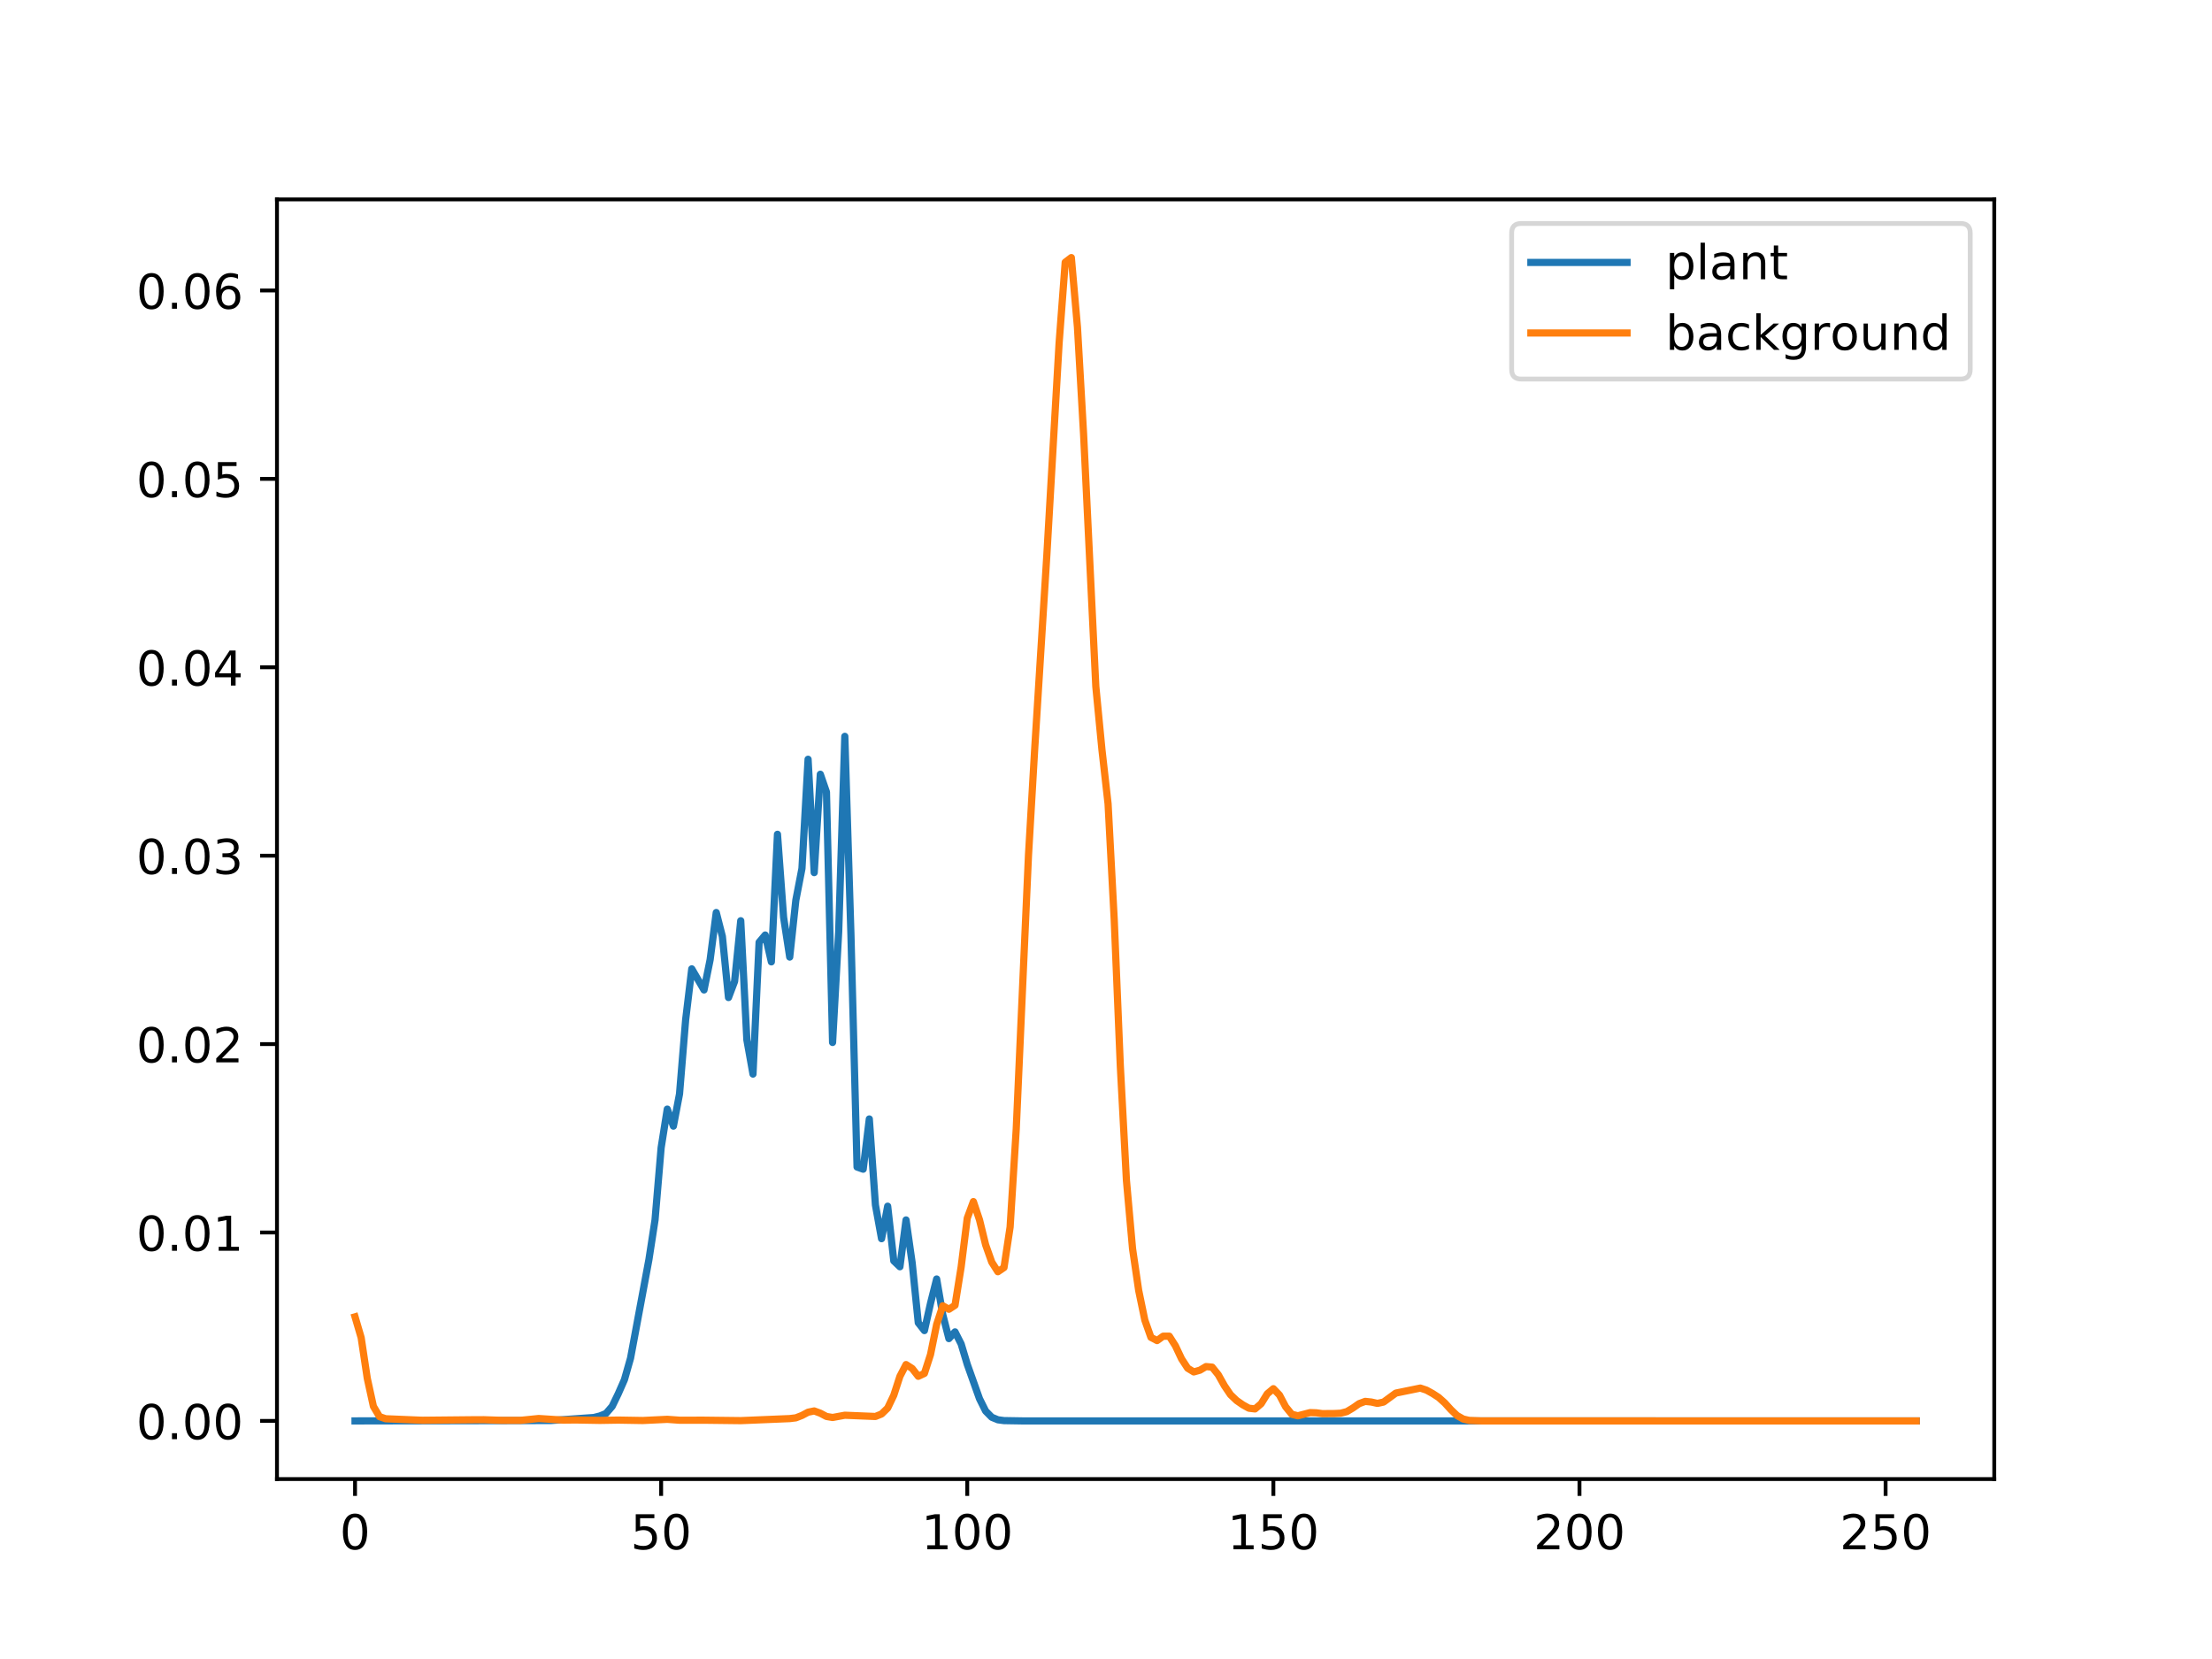 <?xml version="1.0" encoding="utf-8" standalone="no"?>
<!DOCTYPE svg PUBLIC "-//W3C//DTD SVG 1.1//EN"
        "http://www.w3.org/Graphics/SVG/1.1/DTD/svg11.dtd">
<!-- Created with matplotlib (http://matplotlib.org/) -->
<svg xmlns:xlink="http://www.w3.org/1999/xlink" height="345pt" version="1.1" viewBox="0 0 460 345" width="460pt"
     xmlns="http://www.w3.org/2000/svg">
    <defs>
        <style type="text/css">
            *{stroke-linecap:butt;stroke-linejoin:round;}
        </style>
    </defs>
    <g id="figure_1">
        <g id="patch_1">
            <path d="M 0 345.6
L 460.8 345.6 
L 460.8 0 
L 0 0 
z
" style="fill:#ffffff;"/>
        </g>
        <g id="axes_1">
            <g id="patch_2">
                <path d="M 57.6 307.584
L 414.72 307.584 
L 414.72 41.472 
L 57.6 41.472 
z
" style="fill:#ffffff;"/>
            </g>
            <g id="matplotlib.axis_1">
                <g id="xtick_1">
                    <g id="line2d_1">
                        <defs>
                            <path d="M 0 0
L 0 3.5 
" id="mb200e58a40" style="stroke:#000000;stroke-width:0.8;"/>
                        </defs>
                        <g>
                            <use style="stroke:#000000;stroke-width:0.8;" x="73.833" xlink:href="#mb200e58a40"
                                 y="307.584"/>
                        </g>
                    </g>
                    <g id="text_1">
                        <!-- 0 -->
                        <defs>
                            <path d="M 31.781 66.406
Q 24.172 66.406 20.328 58.906 
Q 16.5 51.422 16.5 36.375 
Q 16.5 21.391 20.328 13.891 
Q 24.172 6.391 31.781 6.391 
Q 39.453 6.391 43.281 13.891 
Q 47.125 21.391 47.125 36.375 
Q 47.125 51.422 43.281 58.906 
Q 39.453 66.406 31.781 66.406 
z
M 31.781 74.219 
Q 44.047 74.219 50.516 64.516 
Q 56.984 54.828 56.984 36.375 
Q 56.984 17.969 50.516 8.266 
Q 44.047 -1.422 31.781 -1.422 
Q 19.531 -1.422 13.062 8.266 
Q 6.594 17.969 6.594 36.375 
Q 6.594 54.828 13.062 64.516 
Q 19.531 74.219 31.781 74.219 
z
" id="DejaVuSans-30"/>
                        </defs>
                        <g transform="translate(70.651 322.182)scale(0.1 -0.1)">
                            <use xlink:href="#DejaVuSans-30"/>
                        </g>
                    </g>
                </g>
                <g id="xtick_2">
                    <g id="line2d_2">
                        <g>
                            <use style="stroke:#000000;stroke-width:0.8;" x="137.49" xlink:href="#mb200e58a40"
                                 y="307.584"/>
                        </g>
                    </g>
                    <g id="text_2">
                        <!-- 50 -->
                        <defs>
                            <path d="M 10.797 72.906
L 49.516 72.906 
L 49.516 64.594 
L 19.828 64.594 
L 19.828 46.734 
Q 21.969 47.469 24.109 47.828 
Q 26.266 48.188 28.422 48.188 
Q 40.625 48.188 47.75 41.5 
Q 54.891 34.812 54.891 23.391 
Q 54.891 11.625 47.562 5.094 
Q 40.234 -1.422 26.906 -1.422 
Q 22.312 -1.422 17.547 -0.641 
Q 12.797 0.141 7.719 1.703 
L 7.719 11.625 
Q 12.109 9.234 16.797 8.062 
Q 21.484 6.891 26.703 6.891 
Q 35.156 6.891 40.078 11.328 
Q 45.016 15.766 45.016 23.391 
Q 45.016 31 40.078 35.438 
Q 35.156 39.891 26.703 39.891 
Q 22.75 39.891 18.812 39.016 
Q 14.891 38.141 10.797 36.281 
z
" id="DejaVuSans-35"/>
                        </defs>
                        <g transform="translate(131.128 322.182)scale(0.1 -0.1)">
                            <use xlink:href="#DejaVuSans-35"/>
                            <use x="63.623" xlink:href="#DejaVuSans-30"/>
                        </g>
                    </g>
                </g>
                <g id="xtick_3">
                    <g id="line2d_3">
                        <g>
                            <use style="stroke:#000000;stroke-width:0.8;" x="201.148" xlink:href="#mb200e58a40"
                                 y="307.584"/>
                        </g>
                    </g>
                    <g id="text_3">
                        <!-- 100 -->
                        <defs>
                            <path d="M 12.406 8.297
L 28.516 8.297 
L 28.516 63.922 
L 10.984 60.406 
L 10.984 69.391 
L 28.422 72.906 
L 38.281 72.906 
L 38.281 8.297 
L 54.391 8.297 
L 54.391 0 
L 12.406 0 
z
" id="DejaVuSans-31"/>
                        </defs>
                        <g transform="translate(191.604 322.182)scale(0.1 -0.1)">
                            <use xlink:href="#DejaVuSans-31"/>
                            <use x="63.623" xlink:href="#DejaVuSans-30"/>
                            <use x="127.246" xlink:href="#DejaVuSans-30"/>
                        </g>
                    </g>
                </g>
                <g id="xtick_4">
                    <g id="line2d_4">
                        <g>
                            <use style="stroke:#000000;stroke-width:0.8;" x="264.806" xlink:href="#mb200e58a40"
                                 y="307.584"/>
                        </g>
                    </g>
                    <g id="text_4">
                        <!-- 150 -->
                        <g transform="translate(255.262 322.182)scale(0.1 -0.1)">
                            <use xlink:href="#DejaVuSans-31"/>
                            <use x="63.623" xlink:href="#DejaVuSans-35"/>
                            <use x="127.246" xlink:href="#DejaVuSans-30"/>
                        </g>
                    </g>
                </g>
                <g id="xtick_5">
                    <g id="line2d_5">
                        <g>
                            <use style="stroke:#000000;stroke-width:0.8;" x="328.464" xlink:href="#mb200e58a40"
                                 y="307.584"/>
                        </g>
                    </g>
                    <g id="text_5">
                        <!-- 200 -->
                        <defs>
                            <path d="M 19.188 8.297
L 53.609 8.297 
L 53.609 0 
L 7.328 0 
L 7.328 8.297 
Q 12.938 14.109 22.625 23.891 
Q 32.328 33.688 34.812 36.531 
Q 39.547 41.844 41.422 45.531 
Q 43.312 49.219 43.312 52.781 
Q 43.312 58.594 39.234 62.25 
Q 35.156 65.922 28.609 65.922 
Q 23.969 65.922 18.812 64.312 
Q 13.672 62.703 7.812 59.422 
L 7.812 69.391 
Q 13.766 71.781 18.938 73 
Q 24.125 74.219 28.422 74.219 
Q 39.75 74.219 46.484 68.547 
Q 53.219 62.891 53.219 53.422 
Q 53.219 48.922 51.531 44.891 
Q 49.859 40.875 45.406 35.406 
Q 44.188 33.984 37.641 27.219 
Q 31.109 20.453 19.188 8.297 
z
" id="DejaVuSans-32"/>
                        </defs>
                        <g transform="translate(318.92 322.182)scale(0.1 -0.1)">
                            <use xlink:href="#DejaVuSans-32"/>
                            <use x="63.623" xlink:href="#DejaVuSans-30"/>
                            <use x="127.246" xlink:href="#DejaVuSans-30"/>
                        </g>
                    </g>
                </g>
                <g id="xtick_6">
                    <g id="line2d_6">
                        <g>
                            <use style="stroke:#000000;stroke-width:0.8;" x="392.121" xlink:href="#mb200e58a40"
                                 y="307.584"/>
                        </g>
                    </g>
                    <g id="text_6">
                        <!-- 250 -->
                        <g transform="translate(382.578 322.182)scale(0.1 -0.1)">
                            <use xlink:href="#DejaVuSans-32"/>
                            <use x="63.623" xlink:href="#DejaVuSans-35"/>
                            <use x="127.246" xlink:href="#DejaVuSans-30"/>
                        </g>
                    </g>
                </g>
            </g>
            <g id="matplotlib.axis_2">
                <g id="ytick_1">
                    <g id="line2d_7">
                        <defs>
                            <path d="M 0 0
L -3.5 0 
" id="mebbe6fc7ff" style="stroke:#000000;stroke-width:0.8;"/>
                        </defs>
                        <g>
                            <use style="stroke:#000000;stroke-width:0.8;" x="57.6" xlink:href="#mebbe6fc7ff"
                                 y="295.488"/>
                        </g>
                    </g>
                    <g id="text_7">
                        <!-- 0.00 -->
                        <defs>
                            <path d="M 10.688 12.406
L 21 12.406 
L 21 0 
L 10.688 0 
z
" id="DejaVuSans-2e"/>
                        </defs>
                        <g transform="translate(28.334 299.287)scale(0.1 -0.1)">
                            <use xlink:href="#DejaVuSans-30"/>
                            <use x="63.623" xlink:href="#DejaVuSans-2e"/>
                            <use x="95.41" xlink:href="#DejaVuSans-30"/>
                            <use x="159.033" xlink:href="#DejaVuSans-30"/>
                        </g>
                    </g>
                </g>
                <g id="ytick_2">
                    <g id="line2d_8">
                        <g>
                            <use style="stroke:#000000;stroke-width:0.8;" x="57.6" xlink:href="#mebbe6fc7ff"
                                 y="256.307"/>
                        </g>
                    </g>
                    <g id="text_8">
                        <!-- 0.01 -->
                        <g transform="translate(28.334 260.107)scale(0.1 -0.1)">
                            <use xlink:href="#DejaVuSans-30"/>
                            <use x="63.623" xlink:href="#DejaVuSans-2e"/>
                            <use x="95.41" xlink:href="#DejaVuSans-30"/>
                            <use x="159.033" xlink:href="#DejaVuSans-31"/>
                        </g>
                    </g>
                </g>
                <g id="ytick_3">
                    <g id="line2d_9">
                        <g>
                            <use style="stroke:#000000;stroke-width:0.8;" x="57.6" xlink:href="#mebbe6fc7ff"
                                 y="217.127"/>
                        </g>
                    </g>
                    <g id="text_9">
                        <!-- 0.02 -->
                        <g transform="translate(28.334 220.926)scale(0.1 -0.1)">
                            <use xlink:href="#DejaVuSans-30"/>
                            <use x="63.623" xlink:href="#DejaVuSans-2e"/>
                            <use x="95.41" xlink:href="#DejaVuSans-30"/>
                            <use x="159.033" xlink:href="#DejaVuSans-32"/>
                        </g>
                    </g>
                </g>
                <g id="ytick_4">
                    <g id="line2d_10">
                        <g>
                            <use style="stroke:#000000;stroke-width:0.8;" x="57.6" xlink:href="#mebbe6fc7ff"
                                 y="177.946"/>
                        </g>
                    </g>
                    <g id="text_10">
                        <!-- 0.03 -->
                        <defs>
                            <path d="M 40.578 39.312
Q 47.656 37.797 51.625 33 
Q 55.609 28.219 55.609 21.188 
Q 55.609 10.406 48.188 4.484 
Q 40.766 -1.422 27.094 -1.422 
Q 22.516 -1.422 17.656 -0.516 
Q 12.797 0.391 7.625 2.203 
L 7.625 11.719 
Q 11.719 9.328 16.594 8.109 
Q 21.484 6.891 26.812 6.891 
Q 36.078 6.891 40.938 10.547 
Q 45.797 14.203 45.797 21.188 
Q 45.797 27.641 41.281 31.266 
Q 36.766 34.906 28.719 34.906 
L 20.219 34.906 
L 20.219 43.016 
L 29.109 43.016 
Q 36.375 43.016 40.234 45.922 
Q 44.094 48.828 44.094 54.297 
Q 44.094 59.906 40.109 62.906 
Q 36.141 65.922 28.719 65.922 
Q 24.656 65.922 20.016 65.031 
Q 15.375 64.156 9.812 62.312 
L 9.812 71.094 
Q 15.438 72.656 20.344 73.438 
Q 25.25 74.219 29.594 74.219 
Q 40.828 74.219 47.359 69.109 
Q 53.906 64.016 53.906 55.328 
Q 53.906 49.266 50.438 45.094 
Q 46.969 40.922 40.578 39.312 
z
" id="DejaVuSans-33"/>
                        </defs>
                        <g transform="translate(28.334 181.745)scale(0.1 -0.1)">
                            <use xlink:href="#DejaVuSans-30"/>
                            <use x="63.623" xlink:href="#DejaVuSans-2e"/>
                            <use x="95.41" xlink:href="#DejaVuSans-30"/>
                            <use x="159.033" xlink:href="#DejaVuSans-33"/>
                        </g>
                    </g>
                </g>
                <g id="ytick_5">
                    <g id="line2d_11">
                        <g>
                            <use style="stroke:#000000;stroke-width:0.8;" x="57.6" xlink:href="#mebbe6fc7ff"
                                 y="138.766"/>
                        </g>
                    </g>
                    <g id="text_11">
                        <!-- 0.04 -->
                        <defs>
                            <path d="M 37.797 64.312
L 12.891 25.391 
L 37.797 25.391 
z
M 35.203 72.906 
L 47.609 72.906 
L 47.609 25.391 
L 58.016 25.391 
L 58.016 17.188 
L 47.609 17.188 
L 47.609 0 
L 37.797 0 
L 37.797 17.188 
L 4.891 17.188 
L 4.891 26.703 
z
" id="DejaVuSans-34"/>
                        </defs>
                        <g transform="translate(28.334 142.565)scale(0.1 -0.1)">
                            <use xlink:href="#DejaVuSans-30"/>
                            <use x="63.623" xlink:href="#DejaVuSans-2e"/>
                            <use x="95.41" xlink:href="#DejaVuSans-30"/>
                            <use x="159.033" xlink:href="#DejaVuSans-34"/>
                        </g>
                    </g>
                </g>
                <g id="ytick_6">
                    <g id="line2d_12">
                        <g>
                            <use style="stroke:#000000;stroke-width:0.8;" x="57.6" xlink:href="#mebbe6fc7ff"
                                 y="99.585"/>
                        </g>
                    </g>
                    <g id="text_12">
                        <!-- 0.05 -->
                        <g transform="translate(28.334 103.384)scale(0.1 -0.1)">
                            <use xlink:href="#DejaVuSans-30"/>
                            <use x="63.623" xlink:href="#DejaVuSans-2e"/>
                            <use x="95.41" xlink:href="#DejaVuSans-30"/>
                            <use x="159.033" xlink:href="#DejaVuSans-35"/>
                        </g>
                    </g>
                </g>
                <g id="ytick_7">
                    <g id="line2d_13">
                        <g>
                            <use style="stroke:#000000;stroke-width:0.8;" x="57.6" xlink:href="#mebbe6fc7ff"
                                 y="60.405"/>
                        </g>
                    </g>
                    <g id="text_13">
                        <!-- 0.06 -->
                        <defs>
                            <path d="M 33.016 40.375
Q 26.375 40.375 22.484 35.828 
Q 18.609 31.297 18.609 23.391 
Q 18.609 15.531 22.484 10.953 
Q 26.375 6.391 33.016 6.391 
Q 39.656 6.391 43.531 10.953 
Q 47.406 15.531 47.406 23.391 
Q 47.406 31.297 43.531 35.828 
Q 39.656 40.375 33.016 40.375 
z
M 52.594 71.297 
L 52.594 62.312 
Q 48.875 64.062 45.094 64.984 
Q 41.312 65.922 37.594 65.922 
Q 27.828 65.922 22.672 59.328 
Q 17.531 52.734 16.797 39.406 
Q 19.672 43.656 24.016 45.922 
Q 28.375 48.188 33.594 48.188 
Q 44.578 48.188 50.953 41.516 
Q 57.328 34.859 57.328 23.391 
Q 57.328 12.156 50.688 5.359 
Q 44.047 -1.422 33.016 -1.422 
Q 20.359 -1.422 13.672 8.266 
Q 6.984 17.969 6.984 36.375 
Q 6.984 53.656 15.188 63.938 
Q 23.391 74.219 37.203 74.219 
Q 40.922 74.219 44.703 73.484 
Q 48.484 72.75 52.594 71.297 
z
" id="DejaVuSans-36"/>
                        </defs>
                        <g transform="translate(28.334 64.204)scale(0.1 -0.1)">
                            <use xlink:href="#DejaVuSans-30"/>
                            <use x="63.623" xlink:href="#DejaVuSans-2e"/>
                            <use x="95.41" xlink:href="#DejaVuSans-30"/>
                            <use x="159.033" xlink:href="#DejaVuSans-36"/>
                        </g>
                    </g>
                </g>
            </g>
            <g id="line2d_14">
                <path clip-path="url(#pb33b6f3ace)" d="M 73.833 295.488
L 114.574 295.404 
L 123.486 294.781 
L 124.759 294.457 
L 126.032 293.934 
L 127.305 292.455 
L 128.578 289.82 
L 129.852 286.919 
L 131.125 282.441 
L 134.944 261.953 
L 136.217 253.701 
L 137.49 238.662 
L 138.764 230.644 
L 140.037 234.184 
L 141.31 227.497 
L 142.583 212.083 
L 143.856 201.48 
L 146.403 205.866 
L 147.676 199.577 
L 148.949 189.762 
L 150.222 194.745 
L 151.495 207.443 
L 152.768 204.082 
L 154.041 191.473 
L 155.315 216.241 
L 156.588 223.361 
L 157.861 195.948 
L 159.134 194.443 
L 160.407 200.027 
L 161.68 173.495 
L 162.954 190.764 
L 164.227 199.023 
L 165.5 187.2 
L 166.773 180.601 
L 168.046 157.894 
L 169.319 181.462 
L 170.593 161.01 
L 171.866 164.713 
L 173.139 216.785 
L 174.412 193.743 
L 175.685 153.128 
L 176.958 194.36 
L 178.231 242.69 
L 179.505 243.14 
L 180.778 232.697 
L 182.051 250.579 
L 183.324 257.595 
L 184.597 250.836 
L 185.87 262.213 
L 187.144 263.427 
L 188.417 253.696 
L 189.69 262.621 
L 190.963 275.08 
L 192.236 276.704 
L 193.509 271.021 
L 194.782 265.976 
L 196.056 273.401 
L 197.329 278.371 
L 198.602 276.973 
L 199.875 279.483 
L 201.148 283.726 
L 203.695 290.879 
L 204.968 293.434 
L 206.241 294.725 
L 207.514 295.254 
L 208.787 295.425 
L 212.607 295.488 
L 398.487 295.488 
L 398.487 295.488 
" style="fill:none;stroke:#1f77b4;stroke-linecap:square;stroke-width:1.5;"/>
            </g>
            <g id="line2d_15">
                <path clip-path="url(#pb33b6f3ace)" d="M 73.833 273.843
L 75.106 278.179 
L 76.379 286.643 
L 77.652 292.466 
L 78.925 294.6 
L 80.199 295.037 
L 87.837 295.355 
L 98.023 295.253 
L 100.569 295.241 
L 104.388 295.372 
L 108.208 295.374 
L 112.027 294.989 
L 117.12 295.318 
L 119.666 295.29 
L 124.759 295.379 
L 128.578 295.317 
L 133.671 295.404 
L 138.764 295.158 
L 141.31 295.342 
L 146.403 295.339 
L 154.041 295.429 
L 164.227 295.005 
L 165.5 294.85 
L 166.773 294.354 
L 168.046 293.677 
L 169.319 293.415 
L 170.593 293.885 
L 171.866 294.56 
L 173.139 294.776 
L 175.685 294.308 
L 182.051 294.567 
L 183.324 294.049 
L 184.597 292.813 
L 185.87 290.141 
L 187.144 286.219 
L 188.417 283.769 
L 189.69 284.584 
L 190.963 286.21 
L 192.236 285.613 
L 193.509 281.67 
L 194.782 275.424 
L 196.056 271.542 
L 197.329 272.271 
L 198.602 271.442 
L 199.875 263.482 
L 201.148 253.324 
L 202.421 249.881 
L 203.695 253.678 
L 204.968 258.874 
L 206.241 262.466 
L 207.514 264.464 
L 208.787 263.6 
L 210.06 255.167 
L 211.333 234.794 
L 213.88 177.869 
L 215.153 156.079 
L 217.699 115.411 
L 220.246 71.379 
L 221.519 54.539 
L 222.792 53.568 
L 224.065 68.064 
L 225.338 90.262 
L 227.884 142.764 
L 229.158 155.922 
L 230.431 167.169 
L 231.704 191.117 
L 232.977 221.647 
L 234.25 245.469 
L 235.523 259.687 
L 236.797 268.366 
L 238.07 274.516 
L 239.343 278.112 
L 240.616 278.783 
L 241.889 277.871 
L 243.162 277.869 
L 244.436 279.871 
L 245.709 282.573 
L 246.982 284.527 
L 248.255 285.303 
L 249.528 284.942 
L 250.801 284.187 
L 252.074 284.309 
L 253.348 285.888 
L 254.621 288.159 
L 255.894 290.039 
L 257.167 291.254 
L 258.44 292.137 
L 259.713 292.847 
L 260.987 292.995 
L 262.26 291.915 
L 263.533 289.859 
L 264.806 288.786 
L 266.079 290.117 
L 267.352 292.539 
L 268.625 294.101 
L 269.899 294.42 
L 272.445 293.761 
L 273.718 293.803 
L 274.991 293.973 
L 277.538 293.952 
L 278.811 293.886 
L 280.084 293.554 
L 281.357 292.793 
L 282.63 291.902 
L 283.903 291.428 
L 285.176 291.56 
L 286.45 291.845 
L 287.723 291.568 
L 290.269 289.702 
L 295.362 288.659 
L 296.635 289.083 
L 297.908 289.782 
L 299.181 290.608 
L 300.454 291.755 
L 301.727 293.153 
L 303.001 294.368 
L 304.274 295.093 
L 305.547 295.39 
L 308.093 295.486 
L 389.575 295.488 
L 398.487 295.488 
L 398.487 295.488 
" style="fill:none;stroke:#ff7f0e;stroke-linecap:square;stroke-width:1.5;"/>
            </g>
            <g id="patch_3">
                <path d="M 57.6 307.584
L 57.6 41.472 
" style="fill:none;stroke:#000000;stroke-linecap:square;stroke-linejoin:miter;stroke-width:0.8;"/>
            </g>
            <g id="patch_4">
                <path d="M 414.72 307.584
L 414.72 41.472 
" style="fill:none;stroke:#000000;stroke-linecap:square;stroke-linejoin:miter;stroke-width:0.8;"/>
            </g>
            <g id="patch_5">
                <path d="M 57.6 307.584
L 414.72 307.584 
" style="fill:none;stroke:#000000;stroke-linecap:square;stroke-linejoin:miter;stroke-width:0.8;"/>
            </g>
            <g id="patch_6">
                <path d="M 57.6 41.472
L 414.72 41.472 
" style="fill:none;stroke:#000000;stroke-linecap:square;stroke-linejoin:miter;stroke-width:0.8;"/>
            </g>
            <g id="legend_1">
                <g id="patch_7">
                    <path d="M 316.356 78.828
L 407.72 78.828 
Q 409.72 78.828 409.72 76.828 
L 409.72 48.472 
Q 409.72 46.472 407.72 46.472 
L 316.356 46.472 
Q 314.356 46.472 314.356 48.472 
L 314.356 76.828 
Q 314.356 78.828 316.356 78.828 
z
" style="fill:#ffffff;opacity:0.8;stroke:#cccccc;stroke-linejoin:miter;"/>
                </g>
                <g id="line2d_16">
                    <path d="M 318.356 54.57
L 338.356 54.57 
" style="fill:none;stroke:#1f77b4;stroke-linecap:square;stroke-width:1.5;"/>
                </g>
                <g id="line2d_17"/>
                <g id="text_14">
                    <!-- plant -->
                    <defs>
                        <path d="M 18.109 8.203
L 18.109 -20.797 
L 9.078 -20.797 
L 9.078 54.688 
L 18.109 54.688 
L 18.109 46.391 
Q 20.953 51.266 25.266 53.625 
Q 29.594 56 35.594 56 
Q 45.562 56 51.781 48.094 
Q 58.016 40.188 58.016 27.297 
Q 58.016 14.406 51.781 6.484 
Q 45.562 -1.422 35.594 -1.422 
Q 29.594 -1.422 25.266 0.953 
Q 20.953 3.328 18.109 8.203 
z
M 48.688 27.297 
Q 48.688 37.203 44.609 42.844 
Q 40.531 48.484 33.406 48.484 
Q 26.266 48.484 22.188 42.844 
Q 18.109 37.203 18.109 27.297 
Q 18.109 17.391 22.188 11.75 
Q 26.266 6.109 33.406 6.109 
Q 40.531 6.109 44.609 11.75 
Q 48.688 17.391 48.688 27.297 
z
" id="DejaVuSans-70"/>
                        <path d="M 9.422 75.984
L 18.406 75.984 
L 18.406 0 
L 9.422 0 
z
" id="DejaVuSans-6c"/>
                        <path d="M 34.281 27.484
Q 23.391 27.484 19.188 25 
Q 14.984 22.516 14.984 16.5 
Q 14.984 11.719 18.141 8.906 
Q 21.297 6.109 26.703 6.109 
Q 34.188 6.109 38.703 11.406 
Q 43.219 16.703 43.219 25.484 
L 43.219 27.484 
z
M 52.203 31.203 
L 52.203 0 
L 43.219 0 
L 43.219 8.297 
Q 40.141 3.328 35.547 0.953 
Q 30.953 -1.422 24.312 -1.422 
Q 15.922 -1.422 10.953 3.297 
Q 6 8.016 6 15.922 
Q 6 25.141 12.172 29.828 
Q 18.359 34.516 30.609 34.516 
L 43.219 34.516 
L 43.219 35.406 
Q 43.219 41.609 39.141 45 
Q 35.062 48.391 27.688 48.391 
Q 23 48.391 18.547 47.266 
Q 14.109 46.141 10.016 43.891 
L 10.016 52.203 
Q 14.938 54.109 19.578 55.047 
Q 24.219 56 28.609 56 
Q 40.484 56 46.344 49.844 
Q 52.203 43.703 52.203 31.203 
z
" id="DejaVuSans-61"/>
                        <path d="M 54.891 33.016
L 54.891 0 
L 45.906 0 
L 45.906 32.719 
Q 45.906 40.484 42.875 44.328 
Q 39.844 48.188 33.797 48.188 
Q 26.516 48.188 22.312 43.547 
Q 18.109 38.922 18.109 30.906 
L 18.109 0 
L 9.078 0 
L 9.078 54.688 
L 18.109 54.688 
L 18.109 46.188 
Q 21.344 51.125 25.703 53.562 
Q 30.078 56 35.797 56 
Q 45.219 56 50.047 50.172 
Q 54.891 44.344 54.891 33.016 
z
" id="DejaVuSans-6e"/>
                        <path d="M 18.312 70.219
L 18.312 54.688 
L 36.812 54.688 
L 36.812 47.703 
L 18.312 47.703 
L 18.312 18.016 
Q 18.312 11.328 20.141 9.422 
Q 21.969 7.516 27.594 7.516 
L 36.812 7.516 
L 36.812 0 
L 27.594 0 
Q 17.188 0 13.234 3.875 
Q 9.281 7.766 9.281 18.016 
L 9.281 47.703 
L 2.688 47.703 
L 2.688 54.688 
L 9.281 54.688 
L 9.281 70.219 
z
" id="DejaVuSans-74"/>
                    </defs>
                    <g transform="translate(346.356 58.07)scale(0.1 -0.1)">
                        <use xlink:href="#DejaVuSans-70"/>
                        <use x="63.477" xlink:href="#DejaVuSans-6c"/>
                        <use x="91.26" xlink:href="#DejaVuSans-61"/>
                        <use x="152.539" xlink:href="#DejaVuSans-6e"/>
                        <use x="215.918" xlink:href="#DejaVuSans-74"/>
                    </g>
                </g>
                <g id="line2d_18">
                    <path d="M 318.356 69.249
L 338.356 69.249 
" style="fill:none;stroke:#ff7f0e;stroke-linecap:square;stroke-width:1.5;"/>
                </g>
                <g id="line2d_19"/>
                <g id="text_15">
                    <!-- background -->
                    <defs>
                        <path d="M 48.688 27.297
Q 48.688 37.203 44.609 42.844 
Q 40.531 48.484 33.406 48.484 
Q 26.266 48.484 22.188 42.844 
Q 18.109 37.203 18.109 27.297 
Q 18.109 17.391 22.188 11.75 
Q 26.266 6.109 33.406 6.109 
Q 40.531 6.109 44.609 11.75 
Q 48.688 17.391 48.688 27.297 
z
M 18.109 46.391 
Q 20.953 51.266 25.266 53.625 
Q 29.594 56 35.594 56 
Q 45.562 56 51.781 48.094 
Q 58.016 40.188 58.016 27.297 
Q 58.016 14.406 51.781 6.484 
Q 45.562 -1.422 35.594 -1.422 
Q 29.594 -1.422 25.266 0.953 
Q 20.953 3.328 18.109 8.203 
L 18.109 0 
L 9.078 0 
L 9.078 75.984 
L 18.109 75.984 
z
" id="DejaVuSans-62"/>
                        <path d="M 48.781 52.594
L 48.781 44.188 
Q 44.969 46.297 41.141 47.344 
Q 37.312 48.391 33.406 48.391 
Q 24.656 48.391 19.812 42.844 
Q 14.984 37.312 14.984 27.297 
Q 14.984 17.281 19.812 11.734 
Q 24.656 6.203 33.406 6.203 
Q 37.312 6.203 41.141 7.25 
Q 44.969 8.297 48.781 10.406 
L 48.781 2.094 
Q 45.016 0.344 40.984 -0.531 
Q 36.969 -1.422 32.422 -1.422 
Q 20.062 -1.422 12.781 6.344 
Q 5.516 14.109 5.516 27.297 
Q 5.516 40.672 12.859 48.328 
Q 20.219 56 33.016 56 
Q 37.156 56 41.109 55.141 
Q 45.062 54.297 48.781 52.594 
z
" id="DejaVuSans-63"/>
                        <path d="M 9.078 75.984
L 18.109 75.984 
L 18.109 31.109 
L 44.922 54.688 
L 56.391 54.688 
L 27.391 29.109 
L 57.625 0 
L 45.906 0 
L 18.109 26.703 
L 18.109 0 
L 9.078 0 
z
" id="DejaVuSans-6b"/>
                        <path d="M 45.406 27.984
Q 45.406 37.75 41.375 43.109 
Q 37.359 48.484 30.078 48.484 
Q 22.859 48.484 18.828 43.109 
Q 14.797 37.75 14.797 27.984 
Q 14.797 18.266 18.828 12.891 
Q 22.859 7.516 30.078 7.516 
Q 37.359 7.516 41.375 12.891 
Q 45.406 18.266 45.406 27.984 
z
M 54.391 6.781 
Q 54.391 -7.172 48.188 -13.984 
Q 42 -20.797 29.203 -20.797 
Q 24.469 -20.797 20.266 -20.094 
Q 16.062 -19.391 12.109 -17.922 
L 12.109 -9.188 
Q 16.062 -11.328 19.922 -12.344 
Q 23.781 -13.375 27.781 -13.375 
Q 36.625 -13.375 41.016 -8.766 
Q 45.406 -4.156 45.406 5.172 
L 45.406 9.625 
Q 42.625 4.781 38.281 2.391 
Q 33.938 0 27.875 0 
Q 17.828 0 11.672 7.656 
Q 5.516 15.328 5.516 27.984 
Q 5.516 40.672 11.672 48.328 
Q 17.828 56 27.875 56 
Q 33.938 56 38.281 53.609 
Q 42.625 51.219 45.406 46.391 
L 45.406 54.688 
L 54.391 54.688 
z
" id="DejaVuSans-67"/>
                        <path d="M 41.109 46.297
Q 39.594 47.172 37.812 47.578 
Q 36.031 48 33.891 48 
Q 26.266 48 22.188 43.047 
Q 18.109 38.094 18.109 28.812 
L 18.109 0 
L 9.078 0 
L 9.078 54.688 
L 18.109 54.688 
L 18.109 46.188 
Q 20.953 51.172 25.484 53.578 
Q 30.031 56 36.531 56 
Q 37.453 56 38.578 55.875 
Q 39.703 55.766 41.062 55.516 
z
" id="DejaVuSans-72"/>
                        <path d="M 30.609 48.391
Q 23.391 48.391 19.188 42.75 
Q 14.984 37.109 14.984 27.297 
Q 14.984 17.484 19.156 11.844 
Q 23.344 6.203 30.609 6.203 
Q 37.797 6.203 41.984 11.859 
Q 46.188 17.531 46.188 27.297 
Q 46.188 37.016 41.984 42.703 
Q 37.797 48.391 30.609 48.391 
z
M 30.609 56 
Q 42.328 56 49.016 48.375 
Q 55.719 40.766 55.719 27.297 
Q 55.719 13.875 49.016 6.219 
Q 42.328 -1.422 30.609 -1.422 
Q 18.844 -1.422 12.172 6.219 
Q 5.516 13.875 5.516 27.297 
Q 5.516 40.766 12.172 48.375 
Q 18.844 56 30.609 56 
z
" id="DejaVuSans-6f"/>
                        <path d="M 8.5 21.578
L 8.5 54.688 
L 17.484 54.688 
L 17.484 21.922 
Q 17.484 14.156 20.5 10.266 
Q 23.531 6.391 29.594 6.391 
Q 36.859 6.391 41.078 11.031 
Q 45.312 15.672 45.312 23.688 
L 45.312 54.688 
L 54.297 54.688 
L 54.297 0 
L 45.312 0 
L 45.312 8.406 
Q 42.047 3.422 37.719 1 
Q 33.406 -1.422 27.688 -1.422 
Q 18.266 -1.422 13.375 4.438 
Q 8.5 10.297 8.5 21.578 
z
M 31.109 56 
z
" id="DejaVuSans-75"/>
                        <path d="M 45.406 46.391
L 45.406 75.984 
L 54.391 75.984 
L 54.391 0 
L 45.406 0 
L 45.406 8.203 
Q 42.578 3.328 38.25 0.953 
Q 33.938 -1.422 27.875 -1.422 
Q 17.969 -1.422 11.734 6.484 
Q 5.516 14.406 5.516 27.297 
Q 5.516 40.188 11.734 48.094 
Q 17.969 56 27.875 56 
Q 33.938 56 38.25 53.625 
Q 42.578 51.266 45.406 46.391 
z
M 14.797 27.297 
Q 14.797 17.391 18.875 11.75 
Q 22.953 6.109 30.078 6.109 
Q 37.203 6.109 41.297 11.75 
Q 45.406 17.391 45.406 27.297 
Q 45.406 37.203 41.297 42.844 
Q 37.203 48.484 30.078 48.484 
Q 22.953 48.484 18.875 42.844 
Q 14.797 37.203 14.797 27.297 
z
" id="DejaVuSans-64"/>
                    </defs>
                    <g transform="translate(346.356 72.749)scale(0.1 -0.1)">
                        <use xlink:href="#DejaVuSans-62"/>
                        <use x="63.477" xlink:href="#DejaVuSans-61"/>
                        <use x="124.756" xlink:href="#DejaVuSans-63"/>
                        <use x="179.736" xlink:href="#DejaVuSans-6b"/>
                        <use x="237.646" xlink:href="#DejaVuSans-67"/>
                        <use x="301.123" xlink:href="#DejaVuSans-72"/>
                        <use x="342.205" xlink:href="#DejaVuSans-6f"/>
                        <use x="403.387" xlink:href="#DejaVuSans-75"/>
                        <use x="466.766" xlink:href="#DejaVuSans-6e"/>
                        <use x="530.145" xlink:href="#DejaVuSans-64"/>
                    </g>
                </g>
            </g>
        </g>
    </g>
    <defs>
        <clipPath id="pb33b6f3ace">
            <rect height="266.112" width="357.12" x="57.6" y="41.472"/>
        </clipPath>
    </defs>
</svg>
